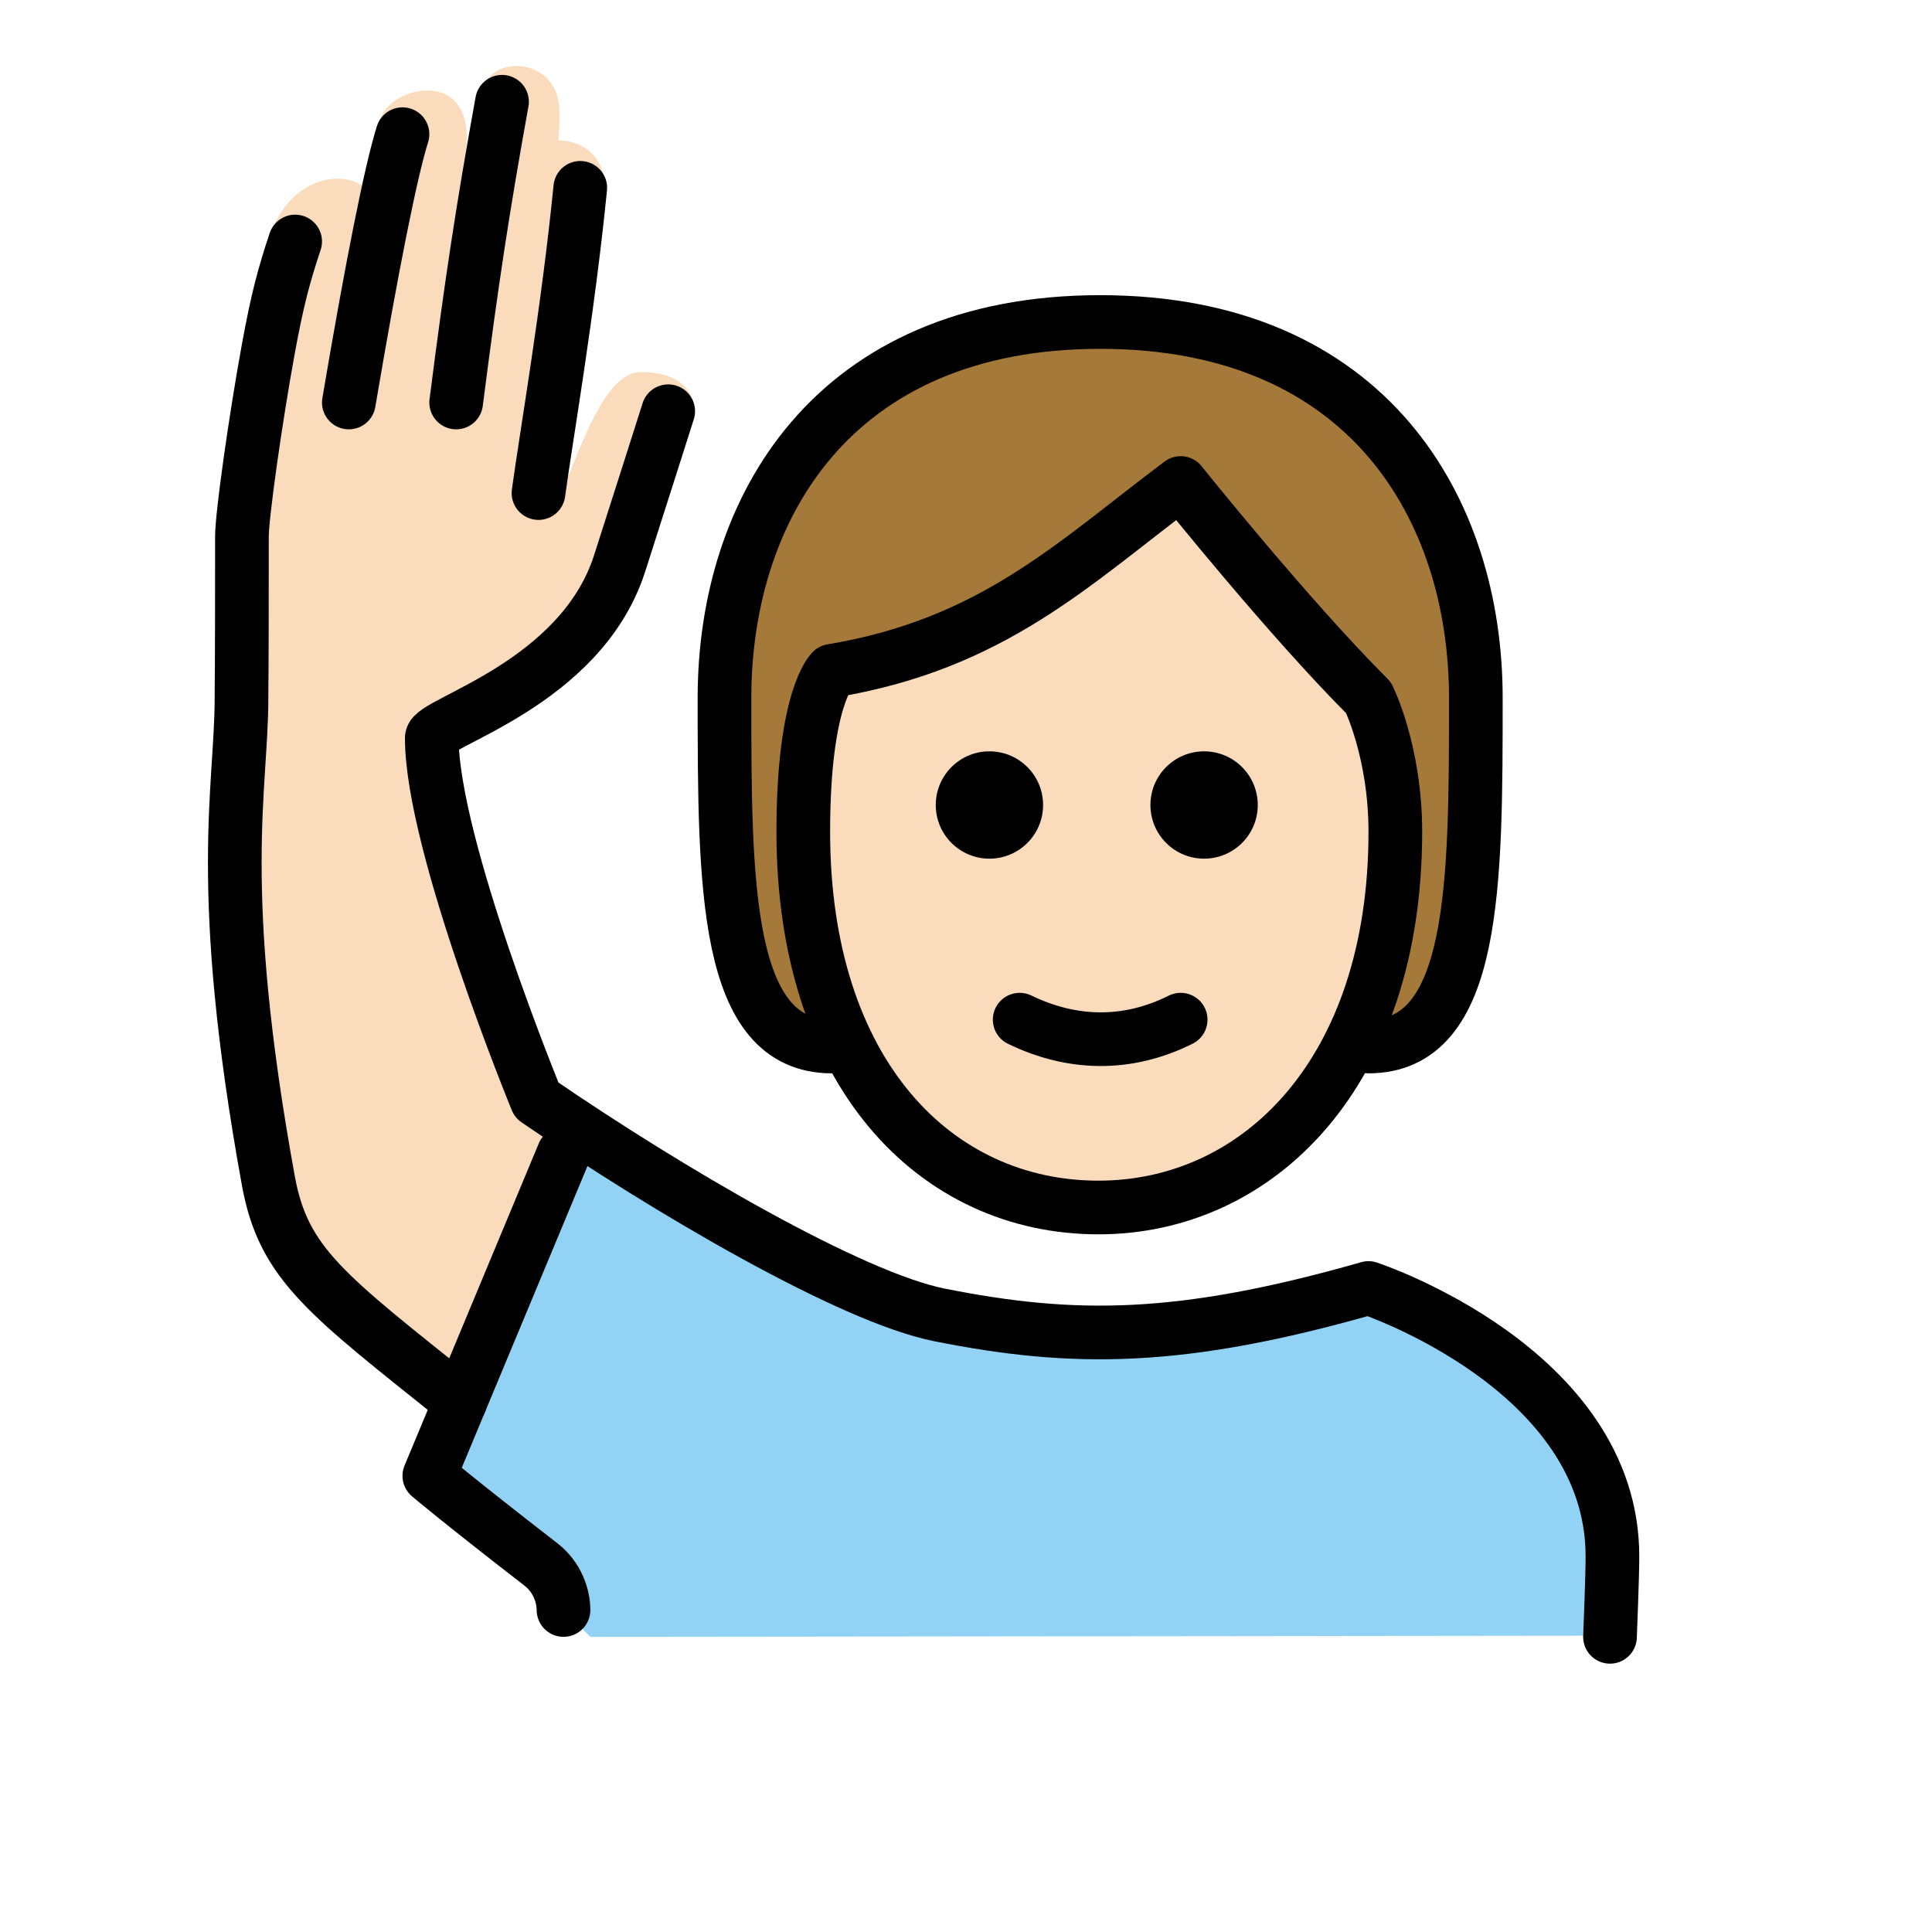 <svg version="1.1" id="emoji" xmlns="http://www.w3.org/2000/svg" x="0" y="0" viewBox="0 0 72 72" enable-background="new 0 0 72 72" xml:space="preserve">
  <g id="color">
    <path fill="#92D3F5" d="M22,61l-2-2c0,0-2-2-4-4l3.977-9.544C21,43,21.611,42.081,23,43 c3.007,1.989,6.346,2.769,7.625,3.649c4.328,3.5,11,5,18,2c3,0,10.909,3.006,10.909,8v4.309"/>
  </g>
  <g id="hair">
    <path fill="#a57939" d="M31,39c-4,0-4-6-4-13s4-14,14-14s14,7,14,14s0,13-4,13"/>
  </g>
  <g id="skin">
    <path fill="#fadcbc" d="M29.936,31c0,9,4.936,14,11,14C46.873,45,52,40,52,31c0-3-1-5-1-5c-3-2.999-7-8-7-8 c-4,3-7,6-13,7C31,25,29.936,26,29.936,31z"/>
    <path fill="#fadcbc" d="M17.154,53c-2.624-3.249-5.712-4.458-6.212-6.458C10.399,44.373,7.749,30.916,8.75,26.666 C9.154,24.946,9.18,22,9,19c-0.06-0.998,0.844-4.688,0.844-6.688c0,0-0.051-3.019,0.375-3.938 c1.188-2.562,4.275-2,3.781,0c0-1-0.156-2.969,0.156-3.844c0.188-1.281,3.698-2.219,3.188,1.25 c0,0,0.392-2.176,0.812-2.798c0.641-0.946,2.69-0.64,2.69,1.173c0,0.54,0.018,0.384-0.038,1.078 c0,0,2.254-0.109,1.671,2.912c-0.19,0.982-1.633,10.229-1.633,10.229c0.458-0.458,1.445-4.507,3.028-4.507 c2.119,0,2,1.458,2,1.458s-0.603,1.433-1.281,2.673C23.582,19.85,22.312,23.5,21.312,24.5 c-0.707,0.707-5.222,2.999-5.222,2.999L19,39.75c0,0,0.167,0.538,2.496,2.256"/>
  </g>
  <g id="skin-shadow"/>
  <g id="line">
    <path fill="none" stroke="#000000" stroke-width="2" stroke-linecap="round" stroke-linejoin="round" d="M31,39c-4,0-4-6-4-13 s4-14,14-14s14,7,14,14s0,13-4,13"/>
    <path fill="none" stroke="#000000" stroke-width="2" stroke-linecap="round" stroke-linejoin="round" stroke-miterlimit="10" d="M21,60c0-0.521-0.231-1.226-0.842-1.698C17,55.856,16,55,16,55l5-12"/>
    <path d="M46.873,30c0,1.105-0.895,2-2,2c-1.104,0-2-0.895-2-2s0.896-2,2-2C45.977,28,46.873,28.895,46.873,30"/>
    <path d="M38.873,30c0,1.105-0.895,2-2,2c-1.104,0-2-0.895-2-2s0.896-2,2-2C37.977,28,38.873,28.895,38.873,30"/>
    <path fill="none" stroke="#000000" stroke-width="2" stroke-linejoin="round" d="M29.936,31c0,9,4.936,14,11,14 C46.873,45,52,40,52,31c0-3-1-5-1-5c-3-2.999-7-8-7-8c-4,3-7,6-13,7C31,25,29.936,26,29.936,31z"/>
    <path fill="none" stroke="#000000" stroke-width="2" stroke-linecap="round" stroke-linejoin="round" d="M38,38 c1.938,0.939,4,1,6,0"/>
    <path fill="none" stroke="#000000" stroke-width="2" stroke-linecap="round" stroke-linejoin="round" stroke-miterlimit="10" d="M18.709,3.792C18,7.717,17.584,10.424,17,15"/>
    <path fill="none" stroke="#000000" stroke-width="2" stroke-linecap="round" stroke-linejoin="round" stroke-miterlimit="10" d="M20.068,18.375C20.361,16.213,21.166,11.625,21.625,7"/>
    <path fill="none" stroke="#000000" stroke-width="2" stroke-linecap="round" stroke-linejoin="round" stroke-miterlimit="10" d="M60,61c0,0,0.091-2.25,0.091-3C60.091,51,51,48,51,48c-7,2-11,2-16,1c-3.275-0.655-10.027-4.59-15-8 c0,0-3.909-9.5-3.909-13.501c0-0.583,5.552-1.994,7-6.5c0.781-2.431,1.811-5.674,1.811-5.674"/>
    <path fill="none" stroke="#000000" stroke-width="2" stroke-linecap="round" stroke-linejoin="round" stroke-miterlimit="10" d="M16.5,8.625"/>
    <path fill="none" stroke="#000000" stroke-width="2" stroke-linecap="round" stroke-linejoin="round" stroke-miterlimit="10" d="M13,15c0.86-5.076,1.565-8.621,2-10"/>
    <path fill="none" stroke="#000000" stroke-width="2" stroke-linecap="round" stroke-linejoin="round" stroke-miterlimit="10" d="M17.154,52.231c-5-4-6.588-5.12-7.154-8.231C8,33,9,29.419,9,26c0-1,0.016,0,0.016-6c0.001-0.812,0.508-4.393,0.984-7 c0.342-1.867,0.583-2.748,1-4"/>
  </g>
</svg>
